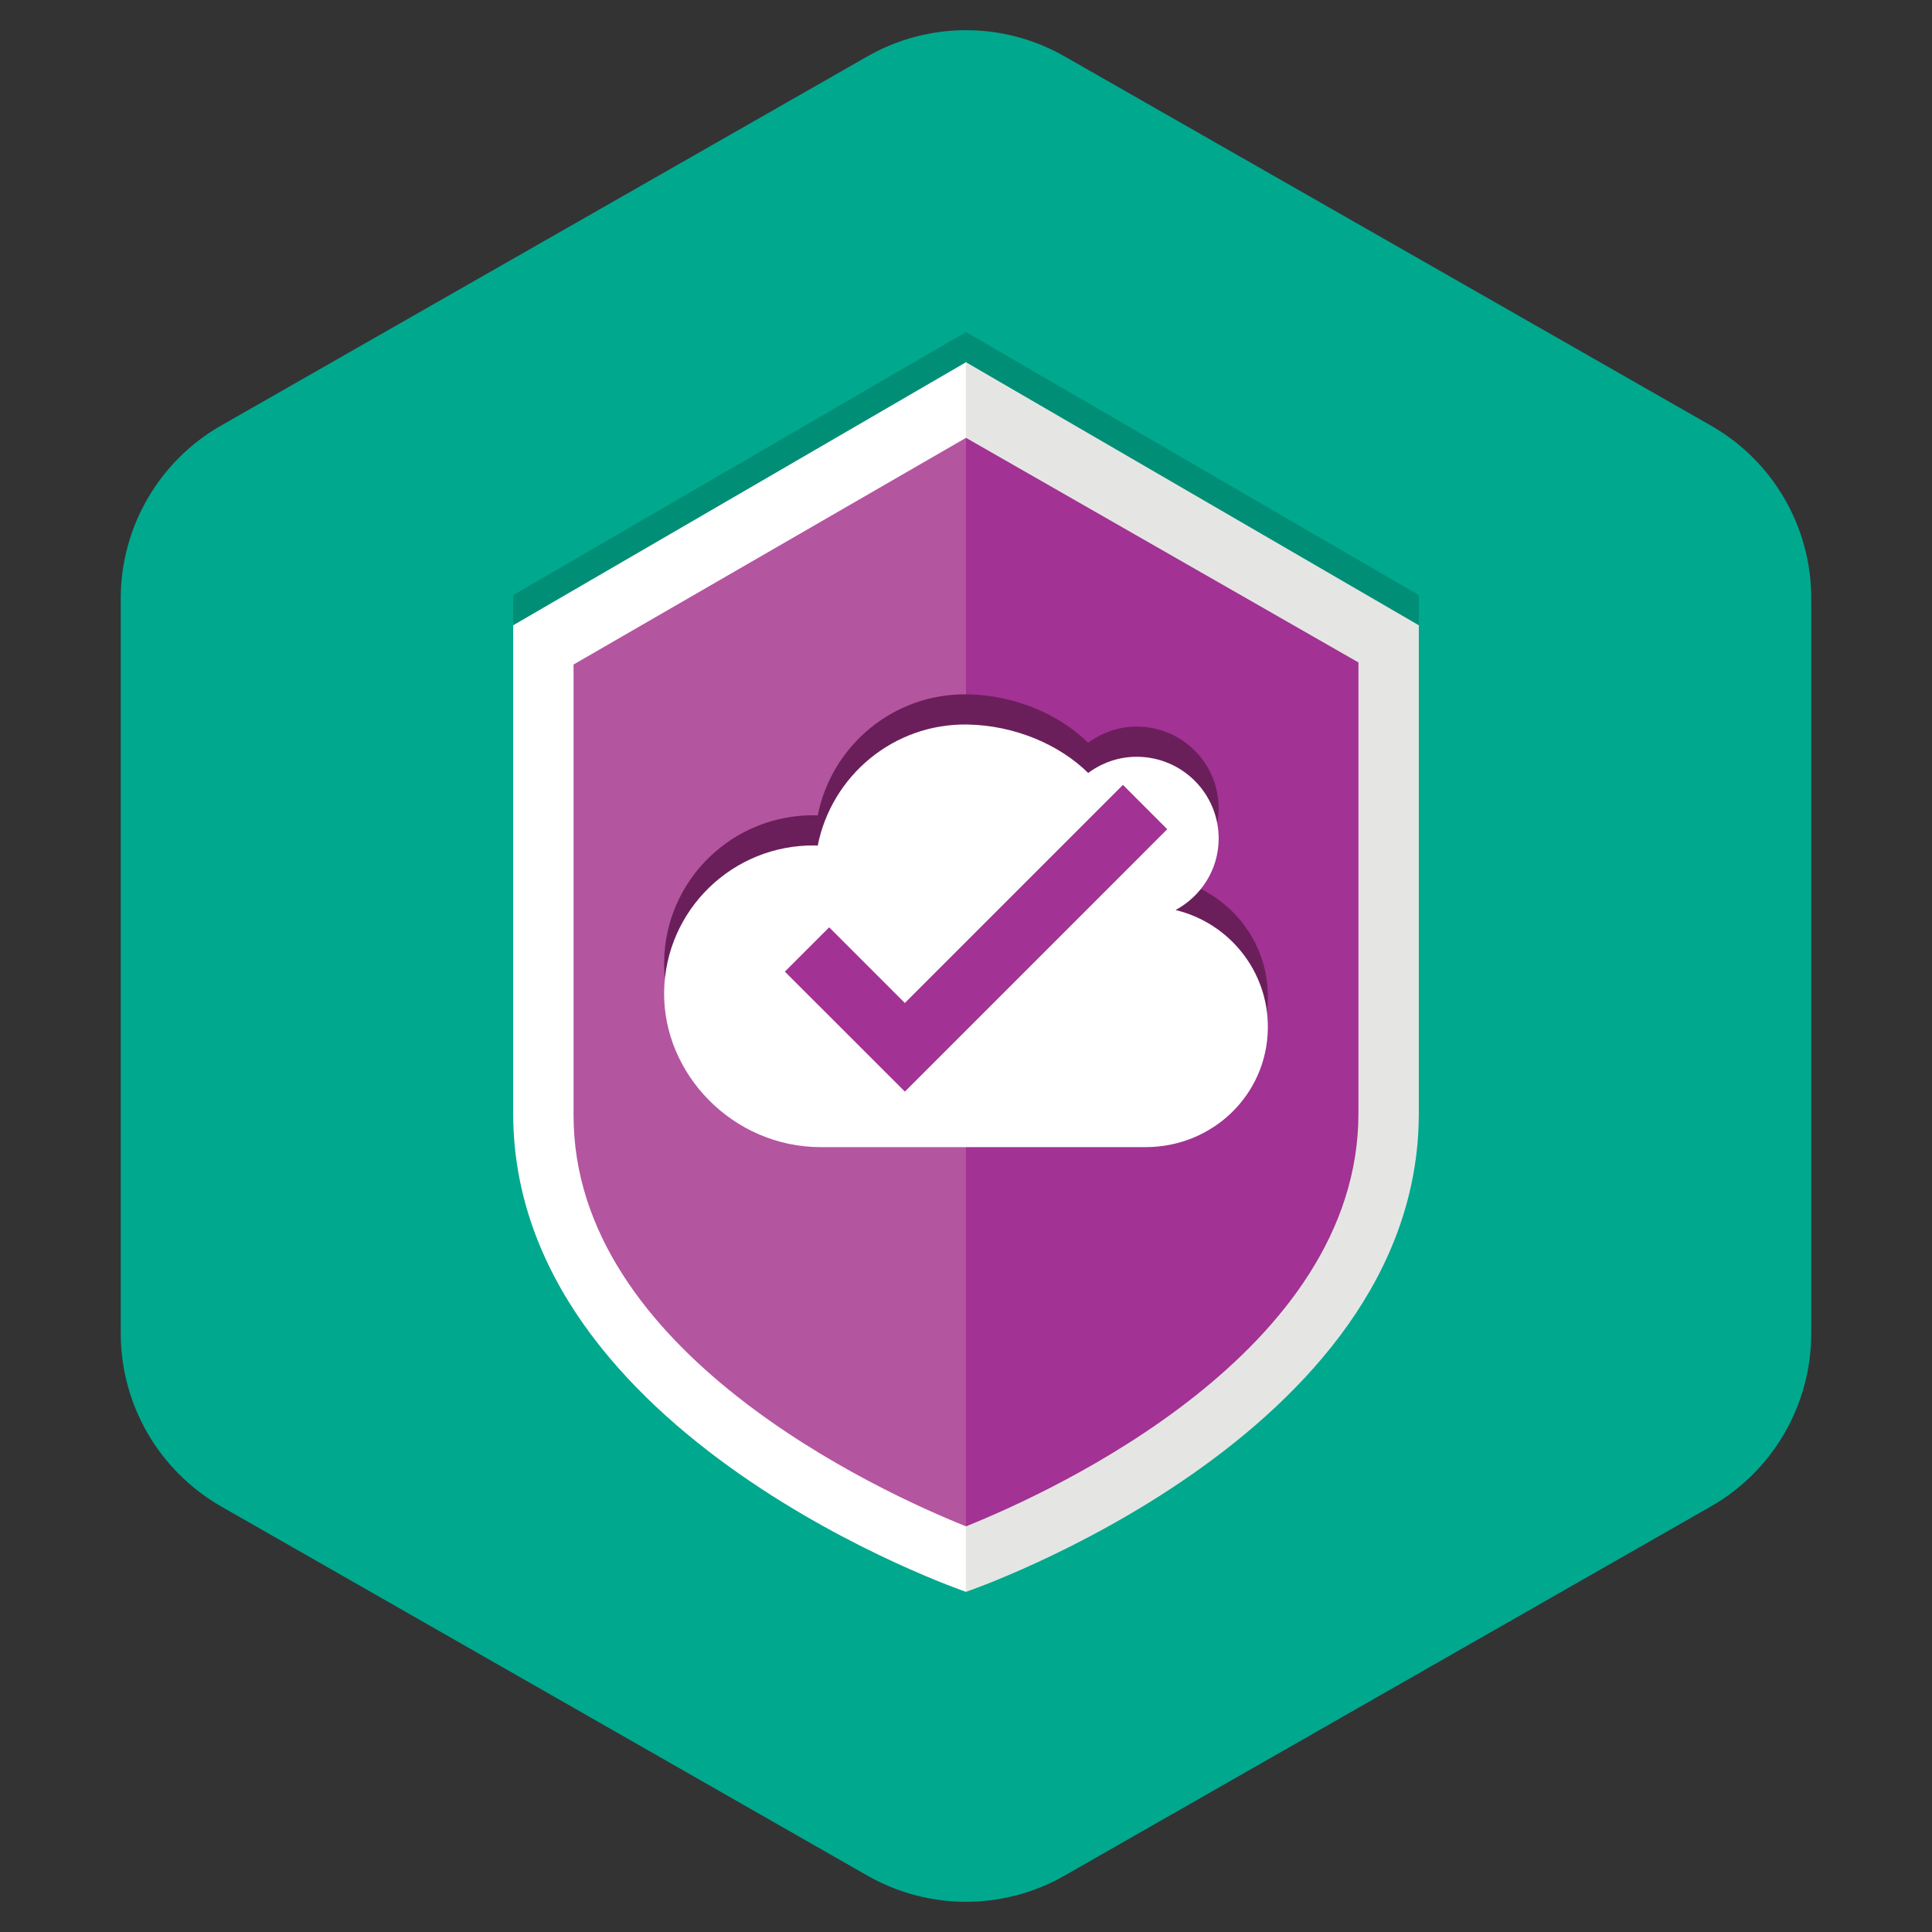 <svg width="64" height="64" viewBox="0 0 64 64" fill="none" xmlns="http://www.w3.org/2000/svg">
<rect x="0" y="0" width="64" height="64" fill="#333333" stroke="none"/>
<path d="M4 19.82V44.17C4 46.54 5.27 48.72 7.32 49.9L28.73 62.13C30.76 63.29 33.24 63.29 35.27 62.13L56.68 49.9C58.73 48.73 60 46.54 60 44.17V19.82C60 17.45 58.73 15.27 56.68 14.1L35.27 1.87C33.24 0.71 30.76 0.71 28.73 1.87L7.32 14.1C5.27 15.27 4 17.46 4 19.82Z" fill="#00A88E"/>
<path fill-rule="evenodd" clip-rule="evenodd" d="M18 37.945C18 46.093 28.884 50.79 32 52V14L18 21.818V37.37" fill="#B455A0"/>
<path fill-rule="evenodd" clip-rule="evenodd" d="M17 21L31.999 12V11L17 19.714V21Z" fill="#008E77"/>
<path fill-rule="evenodd" clip-rule="evenodd" d="M19 22.013L31.999 14.504V12L17 20.713V36.881C17.001 47.598 31.96 52.718 31.999 52.732V50.562C29.106 49.4 19 44.778 19 36.952V22.013Z" fill="white"/>
<path fill-rule="evenodd" clip-rule="evenodd" d="M32 14V52C35.115 50.79 46 46.093 46 37.945V21.746L32 14Z" fill="#A23293"/>
<path fill-rule="evenodd" clip-rule="evenodd" d="M47 21L32 12V11L47 19.714V21Z" fill="#008E77"/>
<path fill-rule="evenodd" clip-rule="evenodd" d="M45 21.944L32 14.504V12L47 20.713V36.881C46.999 47.598 32.039 52.718 32 52.732V50.562C34.893 49.4 45 44.778 45 36.882V21.944Z" fill="#E5E6E3"/>
<path fill-rule="evenodd" clip-rule="evenodd" d="M38.943 29.146C39.788 28.688 40.37 27.805 40.37 26.776C40.37 25.281 39.154 24.069 37.654 24.069C37.05 24.069 36.498 24.273 36.047 24.605C35.075 23.646 33.581 23.027 32.053 23.001C29.604 22.958 27.546 24.698 27.088 27.013L27.003 27.007C24.279 26.969 22.038 29.14 22 31.855C21.962 34.573 24.273 36.999 27.192 36.999L37.617 37H37.947C40.166 37 41.968 35.272 41.999 33.072C42.026 31.176 40.718 29.572 38.943 29.146Z" fill="#6A1F5B"/>
<path fill-rule="evenodd" clip-rule="evenodd" d="M38.943 30.146C39.788 29.688 40.37 28.805 40.37 27.777C40.37 26.281 39.154 25.069 37.654 25.069C37.05 25.069 36.498 25.273 36.047 25.605C35.075 24.646 33.581 24.027 32.053 24.001C29.604 23.958 27.546 25.698 27.088 28.013L27.003 28.007C24.279 27.969 22.038 30.141 22 32.856C21.962 35.573 24.273 38 27.192 38H37.947C40.166 38 41.968 36.273 41.999 34.073C42.026 32.176 40.718 30.573 38.943 30.146Z" fill="white"/>
<path fill-rule="evenodd" clip-rule="evenodd" d="M26 32.187L27.468 30.719L29.974 33.225L37.199 26L38.666 27.469L29.975 36.161L26 32.187Z" fill="#A23293"/>
</svg>
